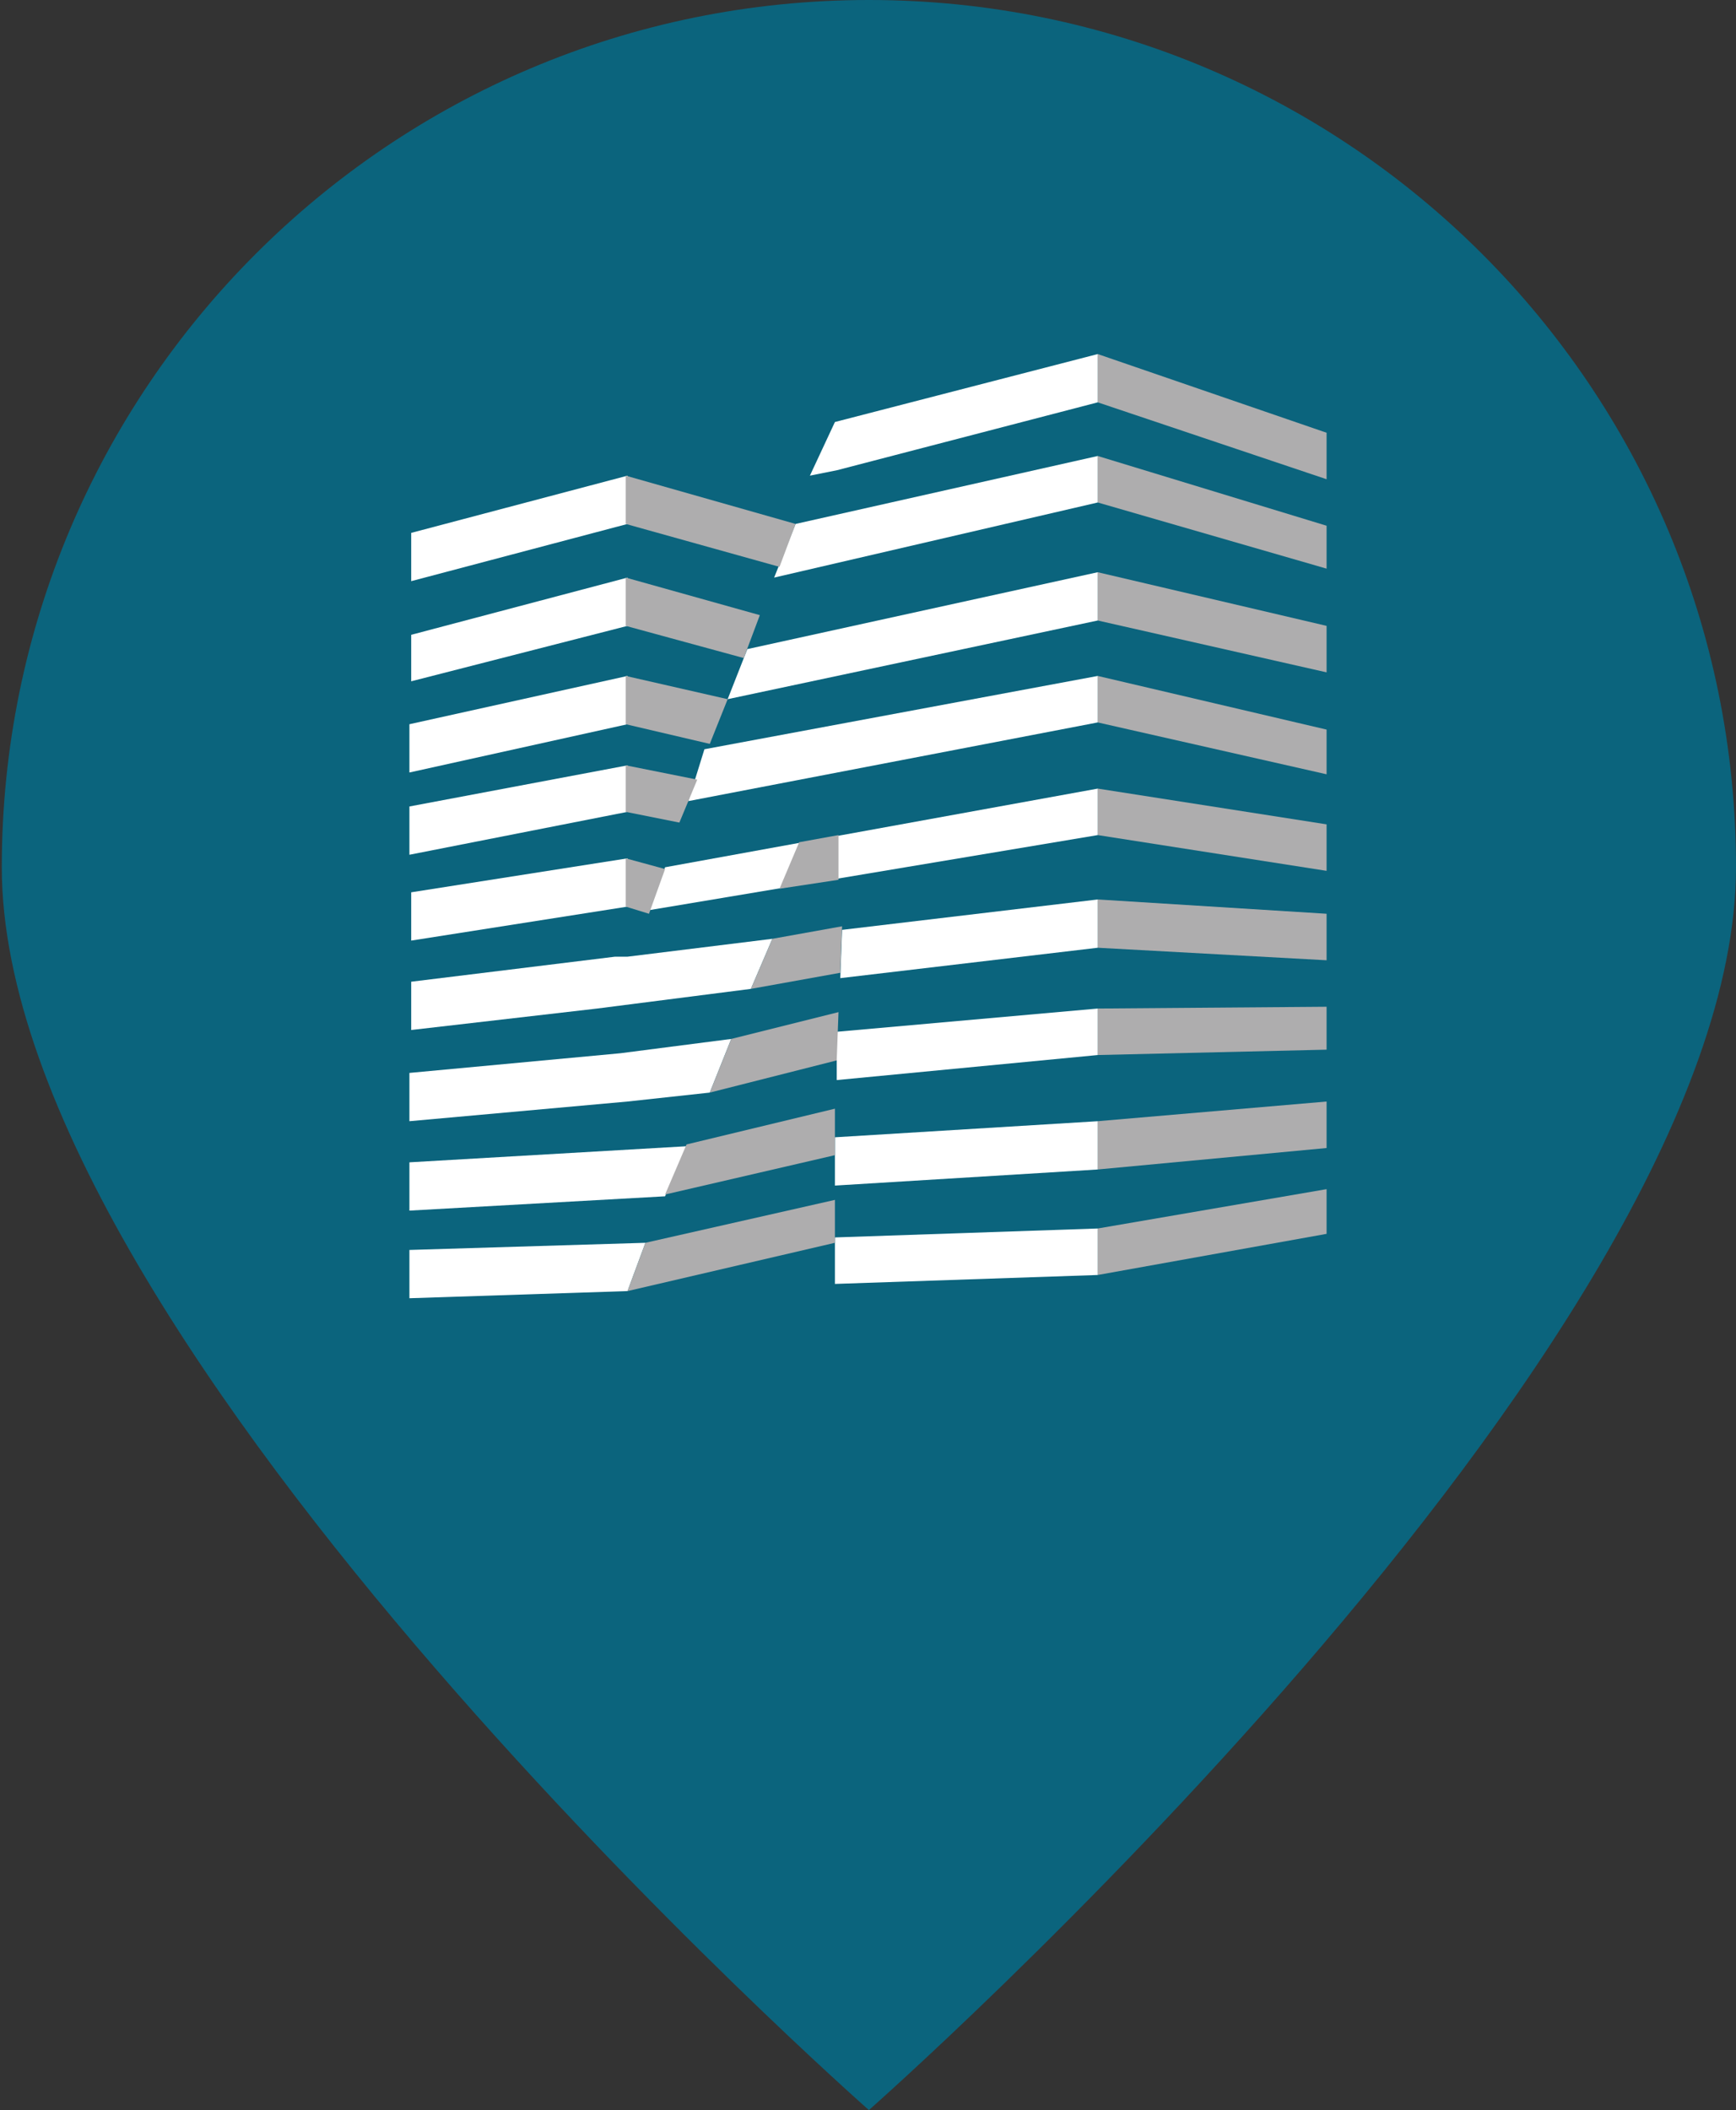 <?xml version="1.0" encoding="utf-8"?>
<!-- Generator: Adobe Illustrator 22.0.1, SVG Export Plug-In . SVG Version: 6.00 Build 0)  -->
<svg version="1.1" id="Layer_1" xmlns="http://www.w3.org/2000/svg" xmlns:xlink="http://www.w3.org/1999/xlink" x="0px" y="0px"
	 viewBox="0 0 97.1 118" style="enable-background:new 0 0 97.1 118;" xml:space="preserve">
<rect x="0" y="0" width="97.1" height="118" fill="#333333" stroke="none"/>
<style type="text/css">
	.st0{fill:#12789B;}
	.st1{fill:#FFFFFF;}
	.st2{fill:#0B647D;}
	.st3{fill:#67B7BC;}
	.st4{fill:#EC7D26;}
	.st5{fill:#AEADAE;}
</style>
<g>
	<path class="st2" d="M97.1,48.5c0,26.8-48.5,69.5-48.5,69.5S0.1,75.3,0.1,48.5S21.8,0,48.6,0S97.1,21.7,97.1,48.5z"/>
	<g>
		<polygon class="st1" points="23,29.8 23,32.5 35.1,29.3 35.1,26.6 		"/>
		<polygon class="st1" points="61.4,22.5 61.4,19.8 46.7,23.6 45.3,26.6 46.8,26.3 		"/>
		<polygon class="st1" points="23,35.5 23,38.1 35.1,35 35.1,32.3 		"/>
		<polygon class="st1" points="61.4,28.1 61.4,25.5 44.5,29.3 43.3,32.3 		"/>
		<polygon class="st1" points="61.4,34.7 61.4,32 41.8,36.3 40.7,39.1 		"/>
		<polygon class="st1" points="22.9,40.5 22.9,43.2 35.1,40.5 35.1,37.8 		"/>
		<polygon class="st1" points="61.4,40.4 61.4,37.8 39.4,41.9 38.5,44.8 		"/>
		<polygon class="st1" points="22.9,45.1 22.9,47.8 35.1,45.4 35.1,42.8 		"/>
		<polygon class="st1" points="61.4,46.7 61.4,44.1 37.2,48.5 36.3,50.9 		"/>
		<polygon class="st1" points="23,49.9 23,52.6 35.1,50.7 35.1,48 		"/>
		<polygon class="st1" points="43.2,52.5 35.1,53.5 35.1,53.5 34.4,53.5 34.4,53.5 34.4,53.5 23,54.9 23,57.6 33.4,56.4 42,55.3 		
			"/>
		<polyline class="st1" points="47,54.7 61.4,53 61.4,50.3 47.1,52 		"/>
		<polyline class="st1" points="46.8,60.4 61.4,59 61.4,56.4 46.8,57.7 		"/>
		<polygon class="st1" points="40.9,58.1 34.7,58.9 34.7,58.9 22.9,60 22.9,62.7 35.1,61.6 35.1,61.6 39.7,61.1 		"/>
		<polygon class="st1" points="22.9,65 22.9,67.7 37.2,66.9 38.4,64.1 		"/>
		<polygon class="st1" points="61.4,65.4 61.4,62.7 46.7,63.6 46.7,66.3 		"/>
		<polygon class="st1" points="61.4,71.3 61.4,68.7 46.7,69.2 46.7,71.8 		"/>
		<polygon class="st1" points="22.9,69.9 22.9,72.6 35.1,72.2 36.1,69.5 		"/>
		<g>
			<polygon class="st5" points="35,26.6 35,29.3 43.6,31.7 44.5,29.3 			"/>
			<polygon class="st5" points="35,32.3 35,35 41.6,36.8 42.5,34.4 			"/>
			<polygon class="st5" points="35,37.8 35,40.5 39.7,41.6 40.7,39.1 			"/>
			<polygon class="st5" points="35,42.8 35,45.4 38,46 39,43.6 			"/>
			<polygon class="st5" points="35,48 35,50.7 36.3,51.1 37.2,48.6 			"/>
		</g>
		<g>
			<polygon class="st5" points="46.7,69.5 46.7,67.1 36.1,69.5 35.1,72.2 			"/>
			<polygon class="st5" points="46.7,64.6 46.7,62 38.4,64 37.2,66.8 			"/>
			<polygon class="st5" points="46.8,59.3 46.9,56.6 40.9,58.1 39.7,61.1 			"/>
			<polygon class="st5" points="47,54.4 47.1,51.8 43.2,52.5 42,55.3 			"/>
			<polygon class="st5" points="46.9,49.2 46.9,46.7 44.7,47.1 43.6,49.7 			"/>
		</g>
		<g>
			<polygon class="st5" points="61.4,19.8 61.4,22.5 74.2,26.8 74.2,24.2 			"/>
			<polygon class="st5" points="61.4,25.5 61.4,28.1 74.2,31.8 74.2,29.4 			"/>
			<polygon class="st5" points="61.4,32 61.4,34.7 74.2,37.6 74.2,35 			"/>
			<polygon class="st5" points="61.4,37.8 61.4,40.4 74.2,43.3 74.2,40.8 			"/>
			<polygon class="st5" points="61.4,44.1 61.4,46.7 74.2,48.7 74.2,46.1 			"/>
		</g>
		<g>
			<polygon class="st5" points="61.4,50.3 61.4,53 74.2,53.7 74.2,51.1 			"/>
			<polygon class="st5" points="61.4,56.4 61.4,59 74.2,58.7 74.2,56.3 			"/>
			<polygon class="st5" points="61.4,62.7 61.4,65.4 74.2,64.2 74.2,61.6 			"/>
			<polygon class="st5" points="61.4,68.7 61.4,71.3 74.2,69 74.2,66.5 			"/>
		</g>
	</g>
</g>
</svg>
